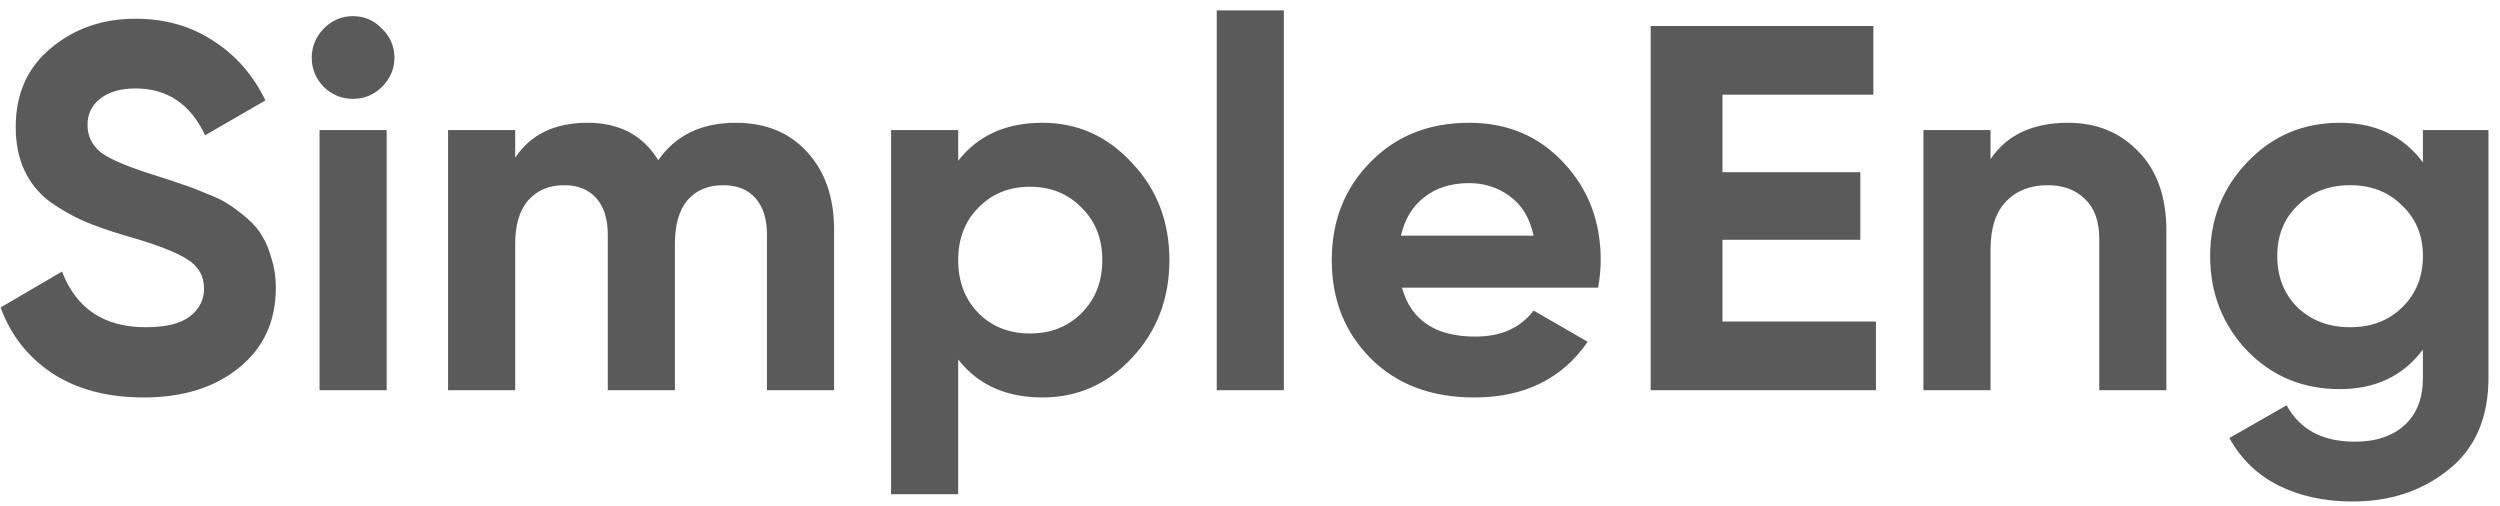 <svg width="173" height="35" viewBox="0 0 173 35" fill="none" xmlns="http://www.w3.org/2000/svg">
<path d="M9.944 27.504C7.448 27.504 5.348 26.952 3.644 25.848C1.94 24.72 0.74 23.196 0.044 21.276L4.292 18.792C5.276 21.36 7.208 22.644 10.088 22.644C11.48 22.644 12.5 22.392 13.148 21.888C13.796 21.384 14.12 20.748 14.12 19.98C14.12 19.092 13.724 18.408 12.932 17.928C12.14 17.424 10.724 16.884 8.684 16.308C7.556 15.972 6.596 15.636 5.804 15.3C5.036 14.964 4.256 14.52 3.464 13.968C2.696 13.392 2.108 12.672 1.7 11.808C1.292 10.944 1.088 9.936 1.088 8.784C1.088 6.504 1.892 4.692 3.5 3.348C5.132 1.98 7.088 1.296 9.368 1.296C11.408 1.296 13.196 1.8 14.732 2.808C16.292 3.792 17.504 5.172 18.368 6.948L14.192 9.36C13.184 7.2 11.576 6.12 9.368 6.12C8.336 6.12 7.52 6.36 6.92 6.84C6.344 7.296 6.056 7.896 6.056 8.64C6.056 9.432 6.38 10.08 7.028 10.584C7.7 11.064 8.972 11.592 10.844 12.168C11.612 12.408 12.188 12.6 12.572 12.744C12.98 12.864 13.52 13.068 14.192 13.356C14.888 13.62 15.416 13.872 15.776 14.112C16.16 14.352 16.592 14.676 17.072 15.084C17.552 15.492 17.912 15.912 18.152 16.344C18.416 16.776 18.632 17.304 18.8 17.928C18.992 18.528 19.088 19.188 19.088 19.908C19.088 22.236 18.236 24.084 16.532 25.452C14.852 26.82 12.656 27.504 9.944 27.504ZM24.416 6.84C23.648 6.84 22.976 6.564 22.4 6.012C21.848 5.436 21.572 4.764 21.572 3.996C21.572 3.228 21.848 2.556 22.4 1.98C22.976 1.404 23.648 1.116 24.416 1.116C25.208 1.116 25.88 1.404 26.432 1.98C27.008 2.556 27.296 3.228 27.296 3.996C27.296 4.764 27.008 5.436 26.432 6.012C25.88 6.564 25.208 6.84 24.416 6.84ZM22.112 27V9H26.756V27H22.112ZM50.915 8.496C52.979 8.496 54.623 9.168 55.847 10.512C57.095 11.856 57.719 13.656 57.719 15.912V27H53.075V16.236C53.075 15.156 52.811 14.316 52.283 13.716C51.755 13.116 51.011 12.816 50.051 12.816C48.995 12.816 48.167 13.164 47.567 13.86C46.991 14.556 46.703 15.564 46.703 16.884V27H42.059V16.236C42.059 15.156 41.795 14.316 41.267 13.716C40.739 13.116 39.995 12.816 39.035 12.816C38.003 12.816 37.175 13.164 36.551 13.86C35.951 14.556 35.651 15.564 35.651 16.884V27H31.007V9H35.651V10.908C36.731 9.3 38.399 8.496 40.655 8.496C42.863 8.496 44.495 9.36 45.551 11.088C46.751 9.36 48.539 8.496 50.915 8.496ZM72.139 8.496C74.563 8.496 76.627 9.42 78.331 11.268C80.059 13.092 80.923 15.336 80.923 18C80.923 20.664 80.059 22.92 78.331 24.768C76.627 26.592 74.563 27.504 72.139 27.504C69.619 27.504 67.675 26.628 66.307 24.876V34.2H61.663V9H66.307V11.124C67.675 9.372 69.619 8.496 72.139 8.496ZM67.711 21.672C68.647 22.608 69.835 23.076 71.275 23.076C72.715 23.076 73.903 22.608 74.839 21.672C75.799 20.712 76.279 19.488 76.279 18C76.279 16.512 75.799 15.3 74.839 14.364C73.903 13.404 72.715 12.924 71.275 12.924C69.835 12.924 68.647 13.404 67.711 14.364C66.775 15.3 66.307 16.512 66.307 18C66.307 19.488 66.775 20.712 67.711 21.672ZM84.198 27V0.72H88.842V27H84.198ZM97.017 19.908C97.641 22.164 99.333 23.292 102.093 23.292C103.869 23.292 105.213 22.692 106.125 21.492L109.869 23.652C108.093 26.22 105.477 27.504 102.021 27.504C99.045 27.504 96.657 26.604 94.857 24.804C93.057 23.004 92.157 20.736 92.157 18C92.157 15.288 93.045 13.032 94.821 11.232C96.597 9.408 98.877 8.496 101.661 8.496C104.301 8.496 106.473 9.408 108.177 11.232C109.905 13.056 110.769 15.312 110.769 18C110.769 18.6 110.709 19.236 110.589 19.908H97.017ZM96.945 16.308H106.125C105.861 15.084 105.309 14.172 104.469 13.572C103.653 12.972 102.717 12.672 101.661 12.672C100.413 12.672 99.381 12.996 98.565 13.644C97.749 14.268 97.209 15.156 96.945 16.308ZM119.195 22.248H129.815V27H114.227V1.8H129.635V6.552H119.195V11.916H128.735V16.596H119.195V22.248ZM143.109 8.496C145.077 8.496 146.697 9.156 147.969 10.476C149.265 11.796 149.913 13.62 149.913 15.948V27H145.269V16.524C145.269 15.324 144.945 14.412 144.297 13.788C143.649 13.14 142.785 12.816 141.705 12.816C140.505 12.816 139.545 13.188 138.825 13.932C138.105 14.676 137.745 15.792 137.745 17.28V27H133.101V9H137.745V11.016C138.873 9.336 140.661 8.496 143.109 8.496ZM167.666 9H172.202V26.136C172.202 28.92 171.278 31.044 169.43 32.508C167.606 33.972 165.398 34.704 162.806 34.704C160.862 34.704 159.146 34.332 157.658 33.588C156.194 32.844 155.066 31.752 154.274 30.312L158.234 28.044C159.146 29.724 160.718 30.564 162.95 30.564C164.414 30.564 165.566 30.18 166.406 29.412C167.246 28.644 167.666 27.552 167.666 26.136V24.192C166.298 26.016 164.378 26.928 161.906 26.928C159.362 26.928 157.226 26.04 155.498 24.264C153.794 22.464 152.942 20.28 152.942 17.712C152.942 15.168 153.806 12.996 155.534 11.196C157.262 9.396 159.386 8.496 161.906 8.496C164.378 8.496 166.298 9.408 167.666 11.232V9ZM158.99 21.276C159.95 22.188 161.162 22.644 162.626 22.644C164.09 22.644 165.29 22.188 166.226 21.276C167.186 20.34 167.666 19.152 167.666 17.712C167.666 16.296 167.186 15.132 166.226 14.22C165.29 13.284 164.09 12.816 162.626 12.816C161.162 12.816 159.95 13.284 158.99 14.22C158.054 15.132 157.586 16.296 157.586 17.712C157.586 19.152 158.054 20.34 158.99 21.276Z" fill="#5A5A5A"/>
</svg>
